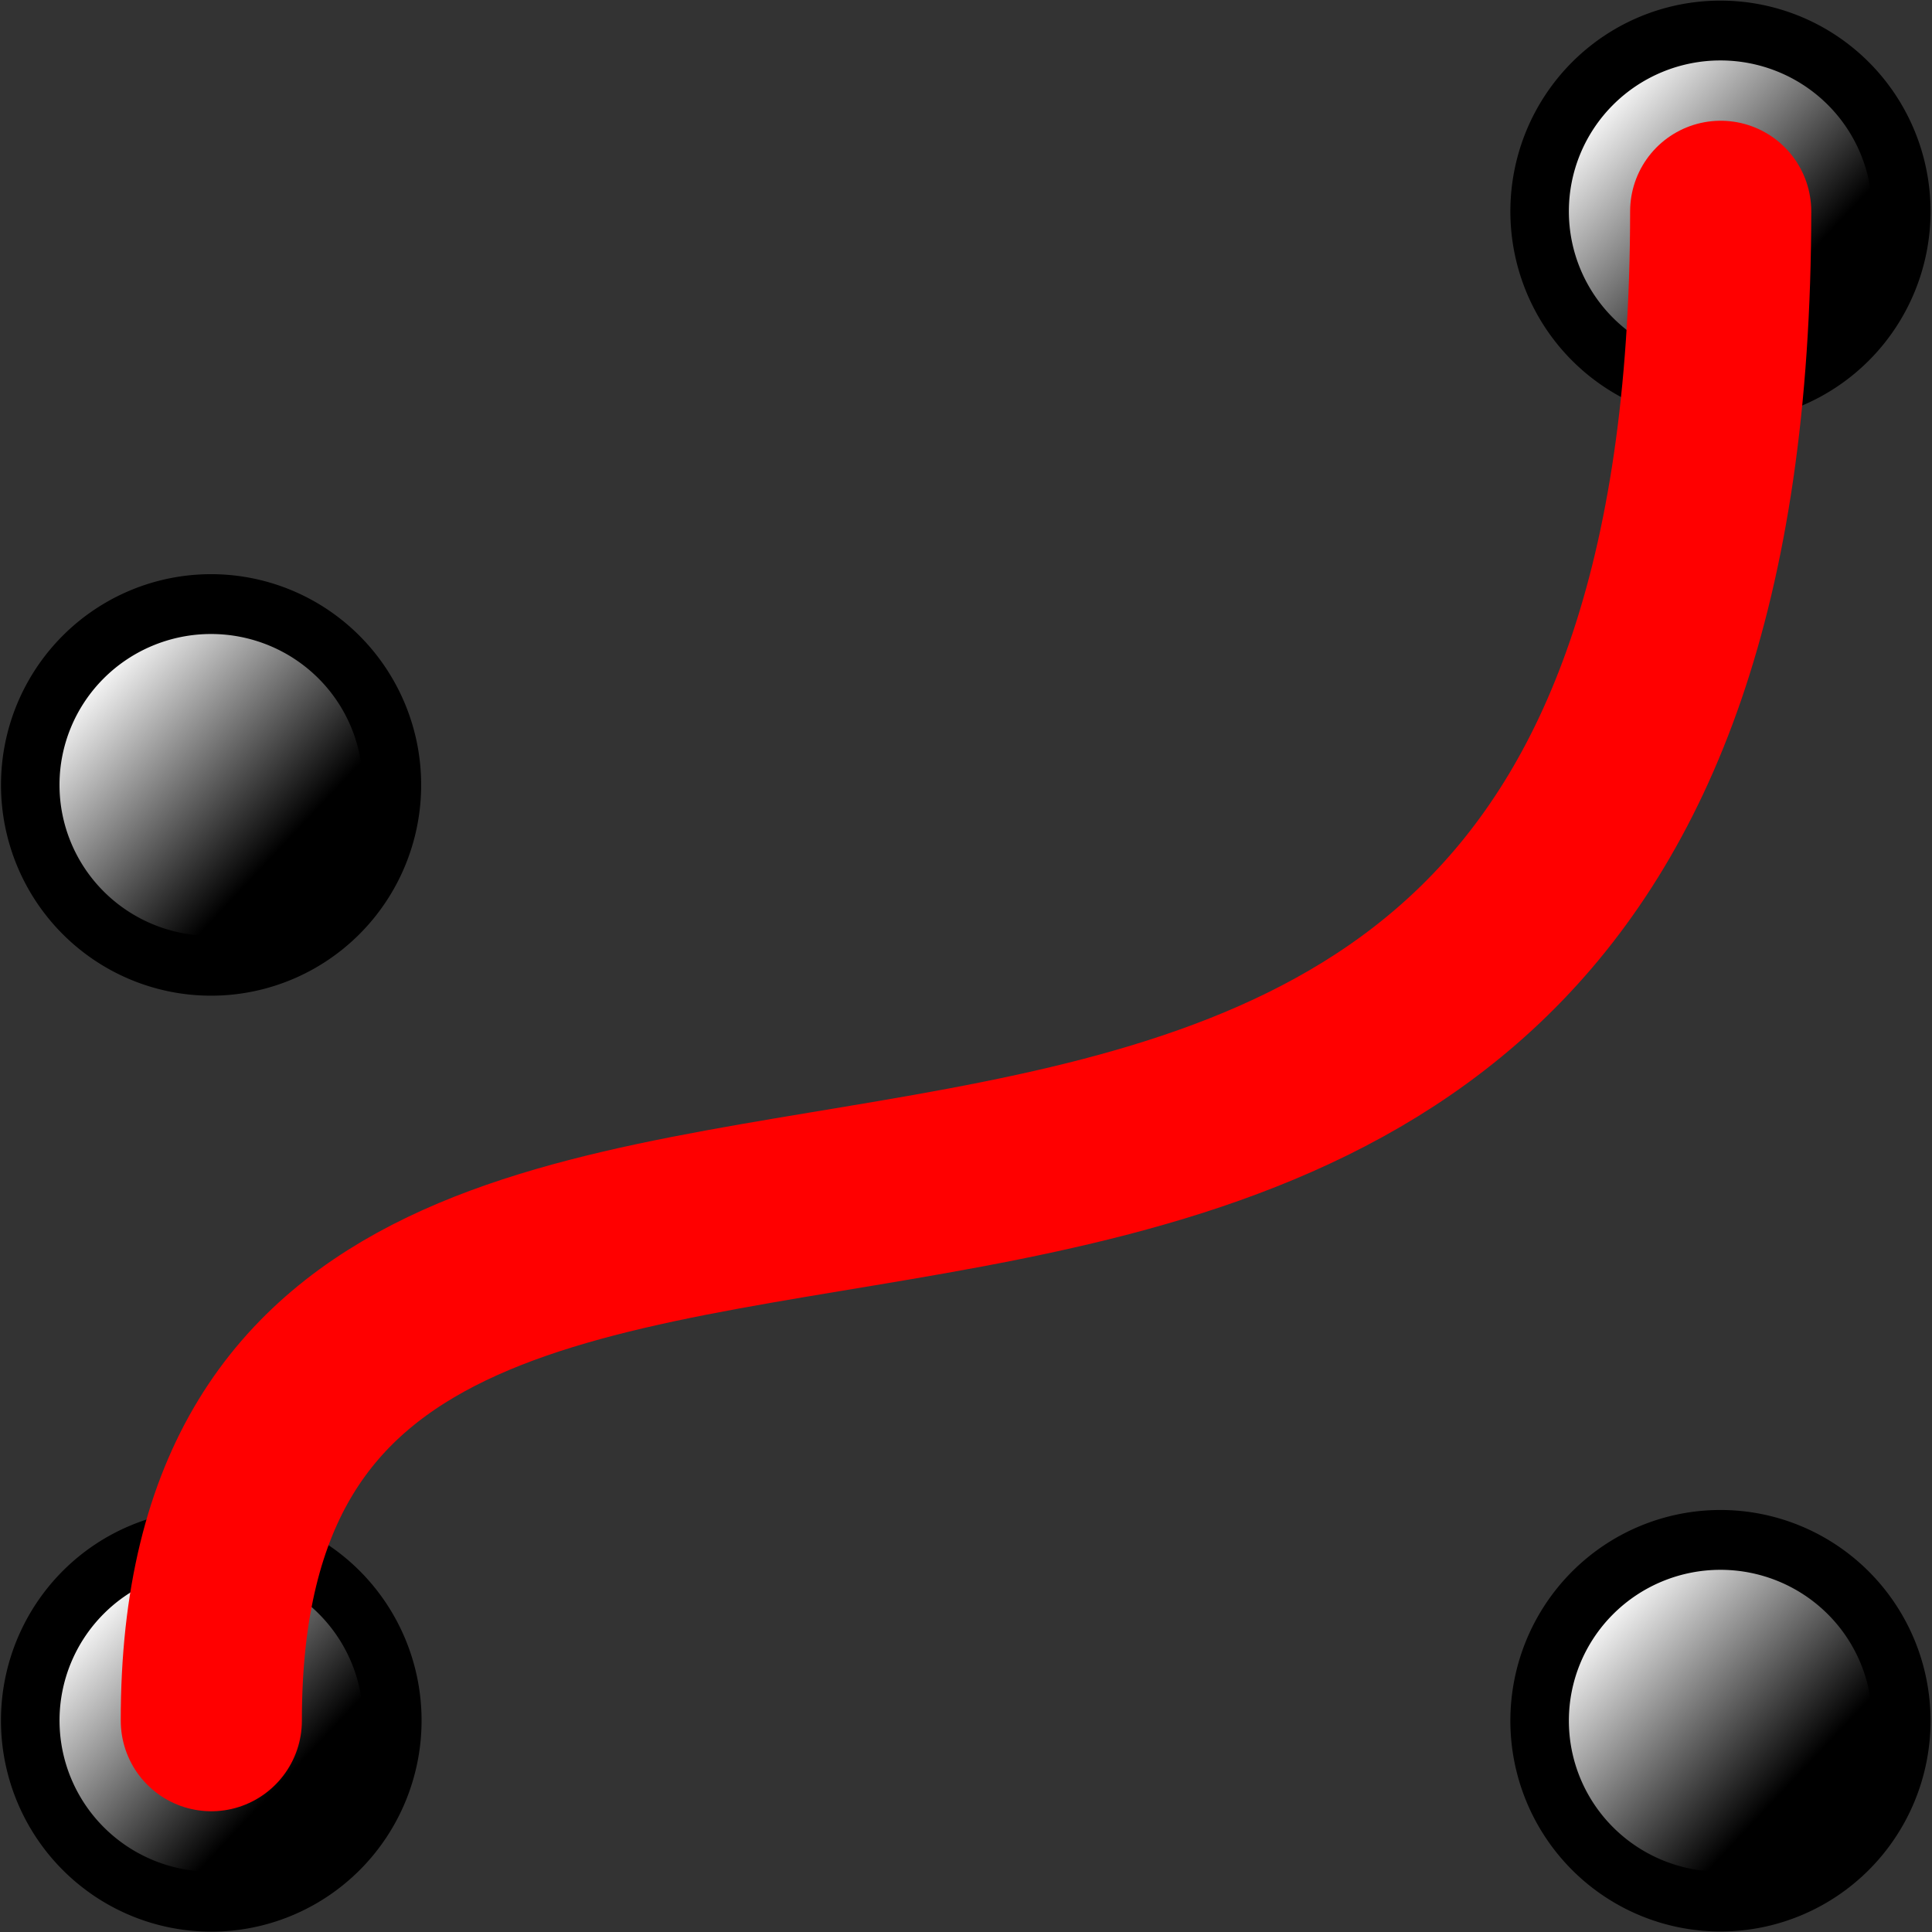 <?xml version="1.0" encoding="UTF-8" standalone="no"?>
<!-- Created with Inkscape (http://www.inkscape.org/) -->

<svg
   xmlns:dc="http://purl.org/dc/elements/1.1/"
   xmlns:cc="http://creativecommons.org/ns#"
   xmlns:rdf="http://www.w3.org/1999/02/22-rdf-syntax-ns#"
   xmlns:svg="http://www.w3.org/2000/svg"
   xmlns="http://www.w3.org/2000/svg"
   xmlns:xlink="http://www.w3.org/1999/xlink"
   xmlns:sodipodi="http://sodipodi.sourceforge.net/DTD/sodipodi-0.dtd"
   xmlns:inkscape="http://www.inkscape.org/namespaces/inkscape"
   width="64px"
   height="64px"
   id="svg2985"
   version="1.1"
   inkscape:version="0.48.4 r9939"
   sodipodi:docname="Bezier_Cubic_4_points.svg">
  <rect width="100%" height="100%" fill="#333333" stroke="none"/>
  <defs
     id="defs2987">
    <linearGradient
       id="linearGradient3807">
      <stop
         style="stop-color:#ffffff;stop-opacity:1;"
         offset="0"
         id="stop3809" />
      <stop
         style="stop-color:#000000;stop-opacity:1;"
         offset="1"
         id="stop3811" />
    </linearGradient>
    <linearGradient
       inkscape:collect="always"
       xlink:href="#linearGradient3807"
       id="linearGradient3813"
       x1="9.003"
       y1="5.014"
       x2="15.296"
       y2="11.066"
       gradientUnits="userSpaceOnUse" />
    <linearGradient
       inkscape:collect="always"
       xlink:href="#linearGradient3807-8"
       id="linearGradient3813-6"
       x1="9.003"
       y1="5.014"
       x2="15.296"
       y2="11.066"
       gradientUnits="userSpaceOnUse" />
    <linearGradient
       id="linearGradient3807-8">
      <stop
         style="stop-color:#ffffff;stop-opacity:1;"
         offset="0"
         id="stop3809-3" />
      <stop
         style="stop-color:#000000;stop-opacity:1;"
         offset="1"
         id="stop3811-5" />
    </linearGradient>
    <linearGradient
       y2="11.066"
       x2="15.296"
       y1="5.014"
       x1="9.003"
       gradientUnits="userSpaceOnUse"
       id="linearGradient3830"
       xlink:href="#linearGradient3807-8"
       inkscape:collect="always" />
    <linearGradient
       inkscape:collect="always"
       xlink:href="#linearGradient3807-1"
       id="linearGradient3813-65"
       x1="9.003"
       y1="5.014"
       x2="15.296"
       y2="11.066"
       gradientUnits="userSpaceOnUse" />
    <linearGradient
       id="linearGradient3807-1">
      <stop
         style="stop-color:#ffffff;stop-opacity:1;"
         offset="0"
         id="stop3809-2" />
      <stop
         style="stop-color:#000000;stop-opacity:1;"
         offset="1"
         id="stop3811-3" />
    </linearGradient>
    <linearGradient
       y2="11.066"
       x2="15.296"
       y1="5.014"
       x1="9.003"
       gradientUnits="userSpaceOnUse"
       id="linearGradient3830-1"
       xlink:href="#linearGradient3807-1"
       inkscape:collect="always" />
    <linearGradient
       inkscape:collect="always"
       xlink:href="#linearGradient3807-5"
       id="linearGradient3813-66"
       x1="9.003"
       y1="5.014"
       x2="15.296"
       y2="11.066"
       gradientUnits="userSpaceOnUse" />
    <linearGradient
       id="linearGradient3807-5">
      <stop
         style="stop-color:#ffffff;stop-opacity:1;"
         offset="0"
         id="stop3809-9" />
      <stop
         style="stop-color:#000000;stop-opacity:1;"
         offset="1"
         id="stop3811-36" />
    </linearGradient>
    <linearGradient
       y2="11.066"
       x2="15.296"
       y1="5.014"
       x1="9.003"
       gradientUnits="userSpaceOnUse"
       id="linearGradient3830-4"
       xlink:href="#linearGradient3807-5"
       inkscape:collect="always" />
    <linearGradient
       inkscape:collect="always"
       xlink:href="#linearGradient3807-0"
       id="linearGradient3813-4"
       x1="9.003"
       y1="5.014"
       x2="15.296"
       y2="11.066"
       gradientUnits="userSpaceOnUse" />
    <linearGradient
       id="linearGradient3807-0">
      <stop
         style="stop-color:#ffffff;stop-opacity:1;"
         offset="0"
         id="stop3809-38" />
      <stop
         style="stop-color:#000000;stop-opacity:1;"
         offset="1"
         id="stop3811-0" />
    </linearGradient>
    <linearGradient
       y2="11.066"
       x2="15.296"
       y1="5.014"
       x1="9.003"
       gradientUnits="userSpaceOnUse"
       id="linearGradient3830-8"
       xlink:href="#linearGradient3807-0"
       inkscape:collect="always" />
  </defs>
  <sodipodi:namedview
     id="base"
     pagecolor="#ffffff"
     bordercolor="#666666"
     borderopacity="1.0"
     inkscape:pageopacity="0.0"
     inkscape:pageshadow="2"
     inkscape:zoom="11.313708"
     inkscape:cx="18.006066"
     inkscape:cy="24.58231"
     inkscape:current-layer="layer1"
     showgrid="true"
     inkscape:document-units="px"
     inkscape:grid-bbox="true"
     inkscape:window-width="1871"
     inkscape:window-height="1056"
     inkscape:window-x="49"
     inkscape:window-y="24"
     inkscape:window-maximized="1" />
  <g
     id="layer1"
     inkscape:label="Layer 1"
     inkscape:groupmode="layer">
    <path
       transform="matrix(0.97,0,0,0.993,-5.788,48.372)"
       sodipodi:type="arc"
       style="fill:url(#linearGradient3813);fill-opacity:1;stroke:#000000;stroke-width:2;stroke-miterlimit:4;stroke-opacity:1;stroke-dasharray:none"
       id="path3765-5"
       sodipodi:cx="13.181818"
       sodipodi:cy="8.681818"
       sodipodi:rx="6.181818"
       sodipodi:ry="6.0454545"
       d="m 19.364,8.682 a 6.182,6.045 0 1 1 -12.364,0 6.182,6.045 0 1 1 12.364,0 z" />
    <path
       transform="matrix(0.969,0,0,0.991,44.219,-1.602)"
       sodipodi:type="arc"
       style="fill:url(#linearGradient3830-1);fill-opacity:1;stroke:#000000;stroke-width:2;stroke-miterlimit:4;stroke-opacity:1;stroke-dasharray:none"
       id="path3765-5-3"
       sodipodi:cx="13.181818"
       sodipodi:cy="8.681818"
       sodipodi:rx="6.181818"
       sodipodi:ry="6.0454545"
       d="m 19.364,8.682 a 6.182,6.045 0 1 1 -12.364,0 6.182,6.045 0 1 1 12.364,0 z" />
    <path
       transform="matrix(0.969,0,0,0.991,44.219,48.398)"
       sodipodi:type="arc"
       style="fill:url(#linearGradient3830-4);fill-opacity:1;stroke:#000000;stroke-width:2;stroke-miterlimit:4;stroke-opacity:1;stroke-dasharray:none"
       id="path3765-5-39"
       sodipodi:cx="13.181818"
       sodipodi:cy="8.681818"
       sodipodi:rx="6.181818"
       sodipodi:ry="6.0454545"
       d="m 19.364,8.682 a 6.182,6.045 0 1 1 -12.364,0 6.182,6.045 0 1 1 12.364,0 z" />
    <path
       transform="matrix(0.969,0,0,0.991,-5.781,17.398)"
       sodipodi:type="arc"
       style="fill:url(#linearGradient3830-8);fill-opacity:1;stroke:#000000;stroke-width:2;stroke-miterlimit:4;stroke-opacity:1;stroke-dasharray:none"
       id="path3765-5-7"
       sodipodi:cx="13.181818"
       sodipodi:cy="8.681818"
       sodipodi:rx="6.181818"
       sodipodi:ry="6.0454545"
       d="m 19.364,8.682 a 6.182,6.045 0 1 1 -12.364,0 6.182,6.045 0 1 1 12.364,0 z" />
    <path
       style="fill:none;stroke:#ff0000;stroke-width:6;stroke-linecap:round;stroke-linejoin:miter;stroke-miterlimit:4;stroke-opacity:1;stroke-dasharray:none"
       d="M 7,57 C 6.975,25.739 56.979,56.945 57,7"
       id="path3799"
       inkscape:connector-curvature="0"
       sodipodi:nodetypes="cc" />
  </g>
</svg>
